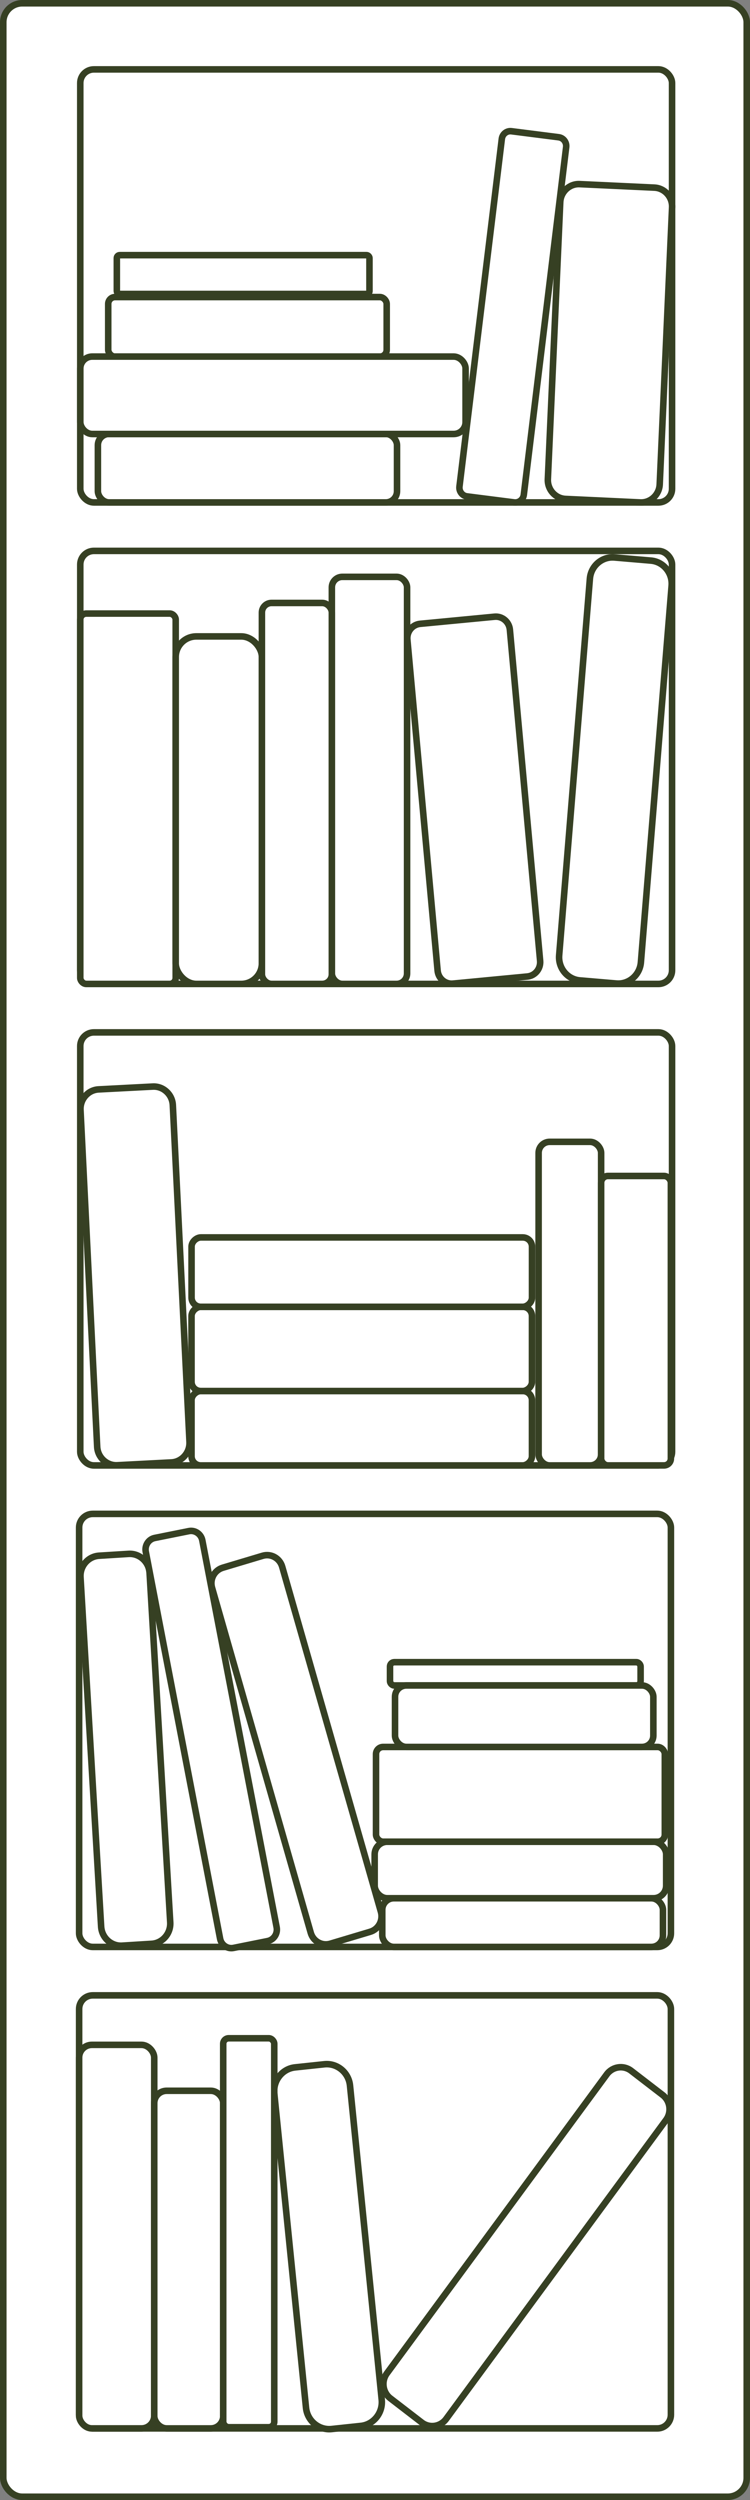 <?xml version="1.0" encoding="UTF-8"?>
<svg id="Layer_1" data-name="Layer 1" xmlns="http://www.w3.org/2000/svg" viewBox="0 0 228.92 762.68">
  <rect x="0" y="0" width="228.92" height="762.68" fill="#808080" stroke="none"/>
  <defs>
    <style>
      .cls-1 {
        fill: #fff;
        stroke: #364023;
        stroke-miterlimit: 10;
        stroke-width: 2px;
      }
    </style>
  </defs>
  <g>
    <rect class="cls-1" x="1" y="1" width="226.92" height="760.68" rx="5.78" ry="5.78"/>
    <rect class="cls-1" x="24.5" y="168.06" width="180.63" height="132.11" rx="4.16" ry="4.16"/>
    <rect class="cls-1" x="24.15" y="608.72" width="180.63" height="132.11" rx="4.16" ry="4.16"/>
    <rect class="cls-1" x="24.15" y="461.84" width="180.63" height="132.11" rx="4.16" ry="4.16"/>
    <rect class="cls-1" x="24.5" y="314.95" width="180.63" height="132.11" rx="4.16" ry="4.16"/>
    <rect class="cls-1" x="24.5" y="187.18" width="29.13" height="112.99" rx="1.83" ry="1.83"/>
    <rect class="cls-1" x="53.63" y="194.15" width="26.31" height="106.02" rx="6.3" ry="6.3"/>
    <rect class="cls-1" x="101.29" y="175.98" width="22.96" height="124.19" rx="3.2" ry="3.2"/>
    <path class="cls-1" d="m160.98,297.9l-22.73,2.17c-2.35.23-4.46-1.56-4.68-3.97l-9.23-101c-.22-2.41,1.53-4.56,3.88-4.79l22.73-2.17c2.35-.23,4.46,1.56,4.68,3.97l9.23,101c.22,2.41-1.53,4.56-3.88,4.79Z"/>
    <path class="cls-1" d="m188.15,300.04l-11.16-.95c-3.79-.32-6.64-3.76-6.32-7.65l9.38-114.9c.32-3.88,3.68-6.79,7.47-6.47l11.16.95c3.79.32,6.64,3.76,6.32,7.65l-9.38,114.9c-.32,3.88-3.68,6.79-7.47,6.47Z"/>
    <path class="cls-1" d="m52.31,446.14l-16.53.86c-3.2.17-5.96-2.38-6.12-5.66l-5.09-102.74c-.16-3.28,2.33-6.1,5.53-6.26l16.53-.86c3.2-.17,5.96,2.38,6.12,5.66l5.09,102.74c.16,3.28-2.33,6.1-5.53,6.26Z"/>
    <rect class="cls-1" x="99.07" y="383.75" width="22.71" height="103.91" rx="2.82" ry="2.82" transform="translate(546.12 325.28) rotate(90)"/>
    <rect class="cls-1" x="97.58" y="359.55" width="25.69" height="103.91" rx="2.82" ry="2.82" transform="translate(521.92 301.09) rotate(90)"/>
    <rect class="cls-1" x="99.84" y="336.12" width="21.17" height="103.91" rx="2.82" ry="2.82" transform="translate(498.5 277.66) rotate(90)"/>
    <rect class="cls-1" x="164.4" y="348.34" width="19.08" height="98.72" rx="3.37" ry="3.37"/>
    <rect class="cls-1" x="183.48" y="358.75" width="21.29" height="88.3" rx="2.08" ry="2.08"/>
    <path class="cls-1" d="m46.28,593l-9,.56c-3.32.21-6.21-2.41-6.41-5.81l-6.3-106.6c-.2-3.4,2.35-6.35,5.68-6.55l9-.56c3.32-.21,6.21,2.41,6.41,5.81l6.3,106.6c.2,3.4-2.35,6.35-5.68,6.55Z"/>
    <path class="cls-1" d="m57.65,467.09l-10.41,2.09c-1.89.38-3.12,2.27-2.75,4.2l22.69,118.05c.37,1.93,2.22,3.2,4.1,2.82l10.41-2.09c1.89-.38,3.12-2.27,2.75-4.2l-22.69-118.05c-.37-1.93-2.22-3.2-4.1-2.82Z"/>
    <path class="cls-1" d="m113,589.32l-12.19,3.65c-2.55.76-5.21-.73-5.96-3.33l-30.13-105.27c-.75-2.6.71-5.33,3.26-6.1l12.19-3.65c2.55-.76,5.21.73,5.96,3.33l30.13,105.27c.75,2.6-.71,5.33-3.26,6.1Z"/>
    <rect class="cls-1" x="116.68" y="579.09" width="85.67" height="14.86" rx="3.53" ry="3.53"/>
    <rect class="cls-1" x="114.36" y="561.86" width="88.97" height="17.23" rx="3.83" ry="3.83"/>
    <rect class="cls-1" x="114.77" y="532.94" width="88.15" height="28.91" rx="2.18" ry="2.18"/>
    <rect class="cls-1" x="119.04" y="507.08" width="76.49" height="7.1" rx="1.31" ry="1.31"/>
    <rect class="cls-1" x="120.57" y="514.18" width="78.85" height="18.76" rx="3.46" ry="3.46"/>
    <rect class="cls-1" x="79.94" y="183.94" width="21.35" height="116.23" rx="2.94" ry="2.94"/>
    <rect class="cls-1" x="24.15" y="623.82" width="22.93" height="117.01" rx="3.89" ry="3.89"/>
    <rect class="cls-1" x="47.08" y="637.83" width="21.06" height="103" rx="3.78" ry="3.78"/>
    <path class="cls-1" d="m110.16,740.07l-8.95.95c-3.89.41-7.41-2.51-7.81-6.49l-9.68-95.85c-.4-3.98,2.45-7.58,6.35-7.99l8.95-.95c3.89-.41,7.41,2.51,7.81,6.49l9.68,95.85c.4,3.98-2.45,7.58-6.35,7.99Z"/>
    <path class="cls-1" d="m128.73,739.03l-9.59-7.38c-2.34-1.8-2.81-5.23-1.05-7.61l67.13-91.24c1.76-2.39,5.11-2.87,7.44-1.07l9.59,7.38c2.34,1.8,2.81,5.23,1.05,7.61l-67.13,91.24c-1.76,2.39-5.11,2.87-7.44,1.07Z"/>
    <rect class="cls-1" x="68.13" y="621.81" width="15.58" height="118.66" rx="1.68" ry="1.68"/>
    <rect class="cls-1" x="24.5" y="21.17" width="180.63" height="132.11" rx="4.16" ry="4.16"/>
  </g>
  <rect class="cls-1" x="33.03" y="90.62" width="85" height="18.19" rx="2.1" ry="2.1"/>
  <rect class="cls-1" x="29.88" y="132.37" width="91.3" height="20.91" rx="3.43" ry="3.43"/>
  <rect class="cls-1" x="35.66" y="77.84" width="77.11" height="11.84" rx=".88" ry=".88"/>
  <rect class="cls-1" x="24.51" y="108.78" width="117.6" height="23.62" rx="3.64" ry="3.64"/>
  <path class="cls-1" d="m156.96,153.27l-14.44-1.84c-1.43-.18-2.45-1.53-2.28-2.99l12.93-106.08c.18-1.46,1.49-2.51,2.92-2.33l14.44,1.84c1.43.18,2.45,1.53,2.28,2.99l-12.93,106.08c-.18,1.46-1.49,2.51-2.92,2.33Z"/>
  <path class="cls-1" d="m195.46,153.28l-22.86-1.07c-3.1-.15-5.53-2.86-5.38-6.04l3.78-84.49c.14-3.17,2.8-5.65,5.9-5.51l22.86,1.07c3.1.15,5.53,2.86,5.38,6.04l-3.78,84.49c-.14,3.17-2.8,5.65-5.9,5.51Z"/>
</svg>